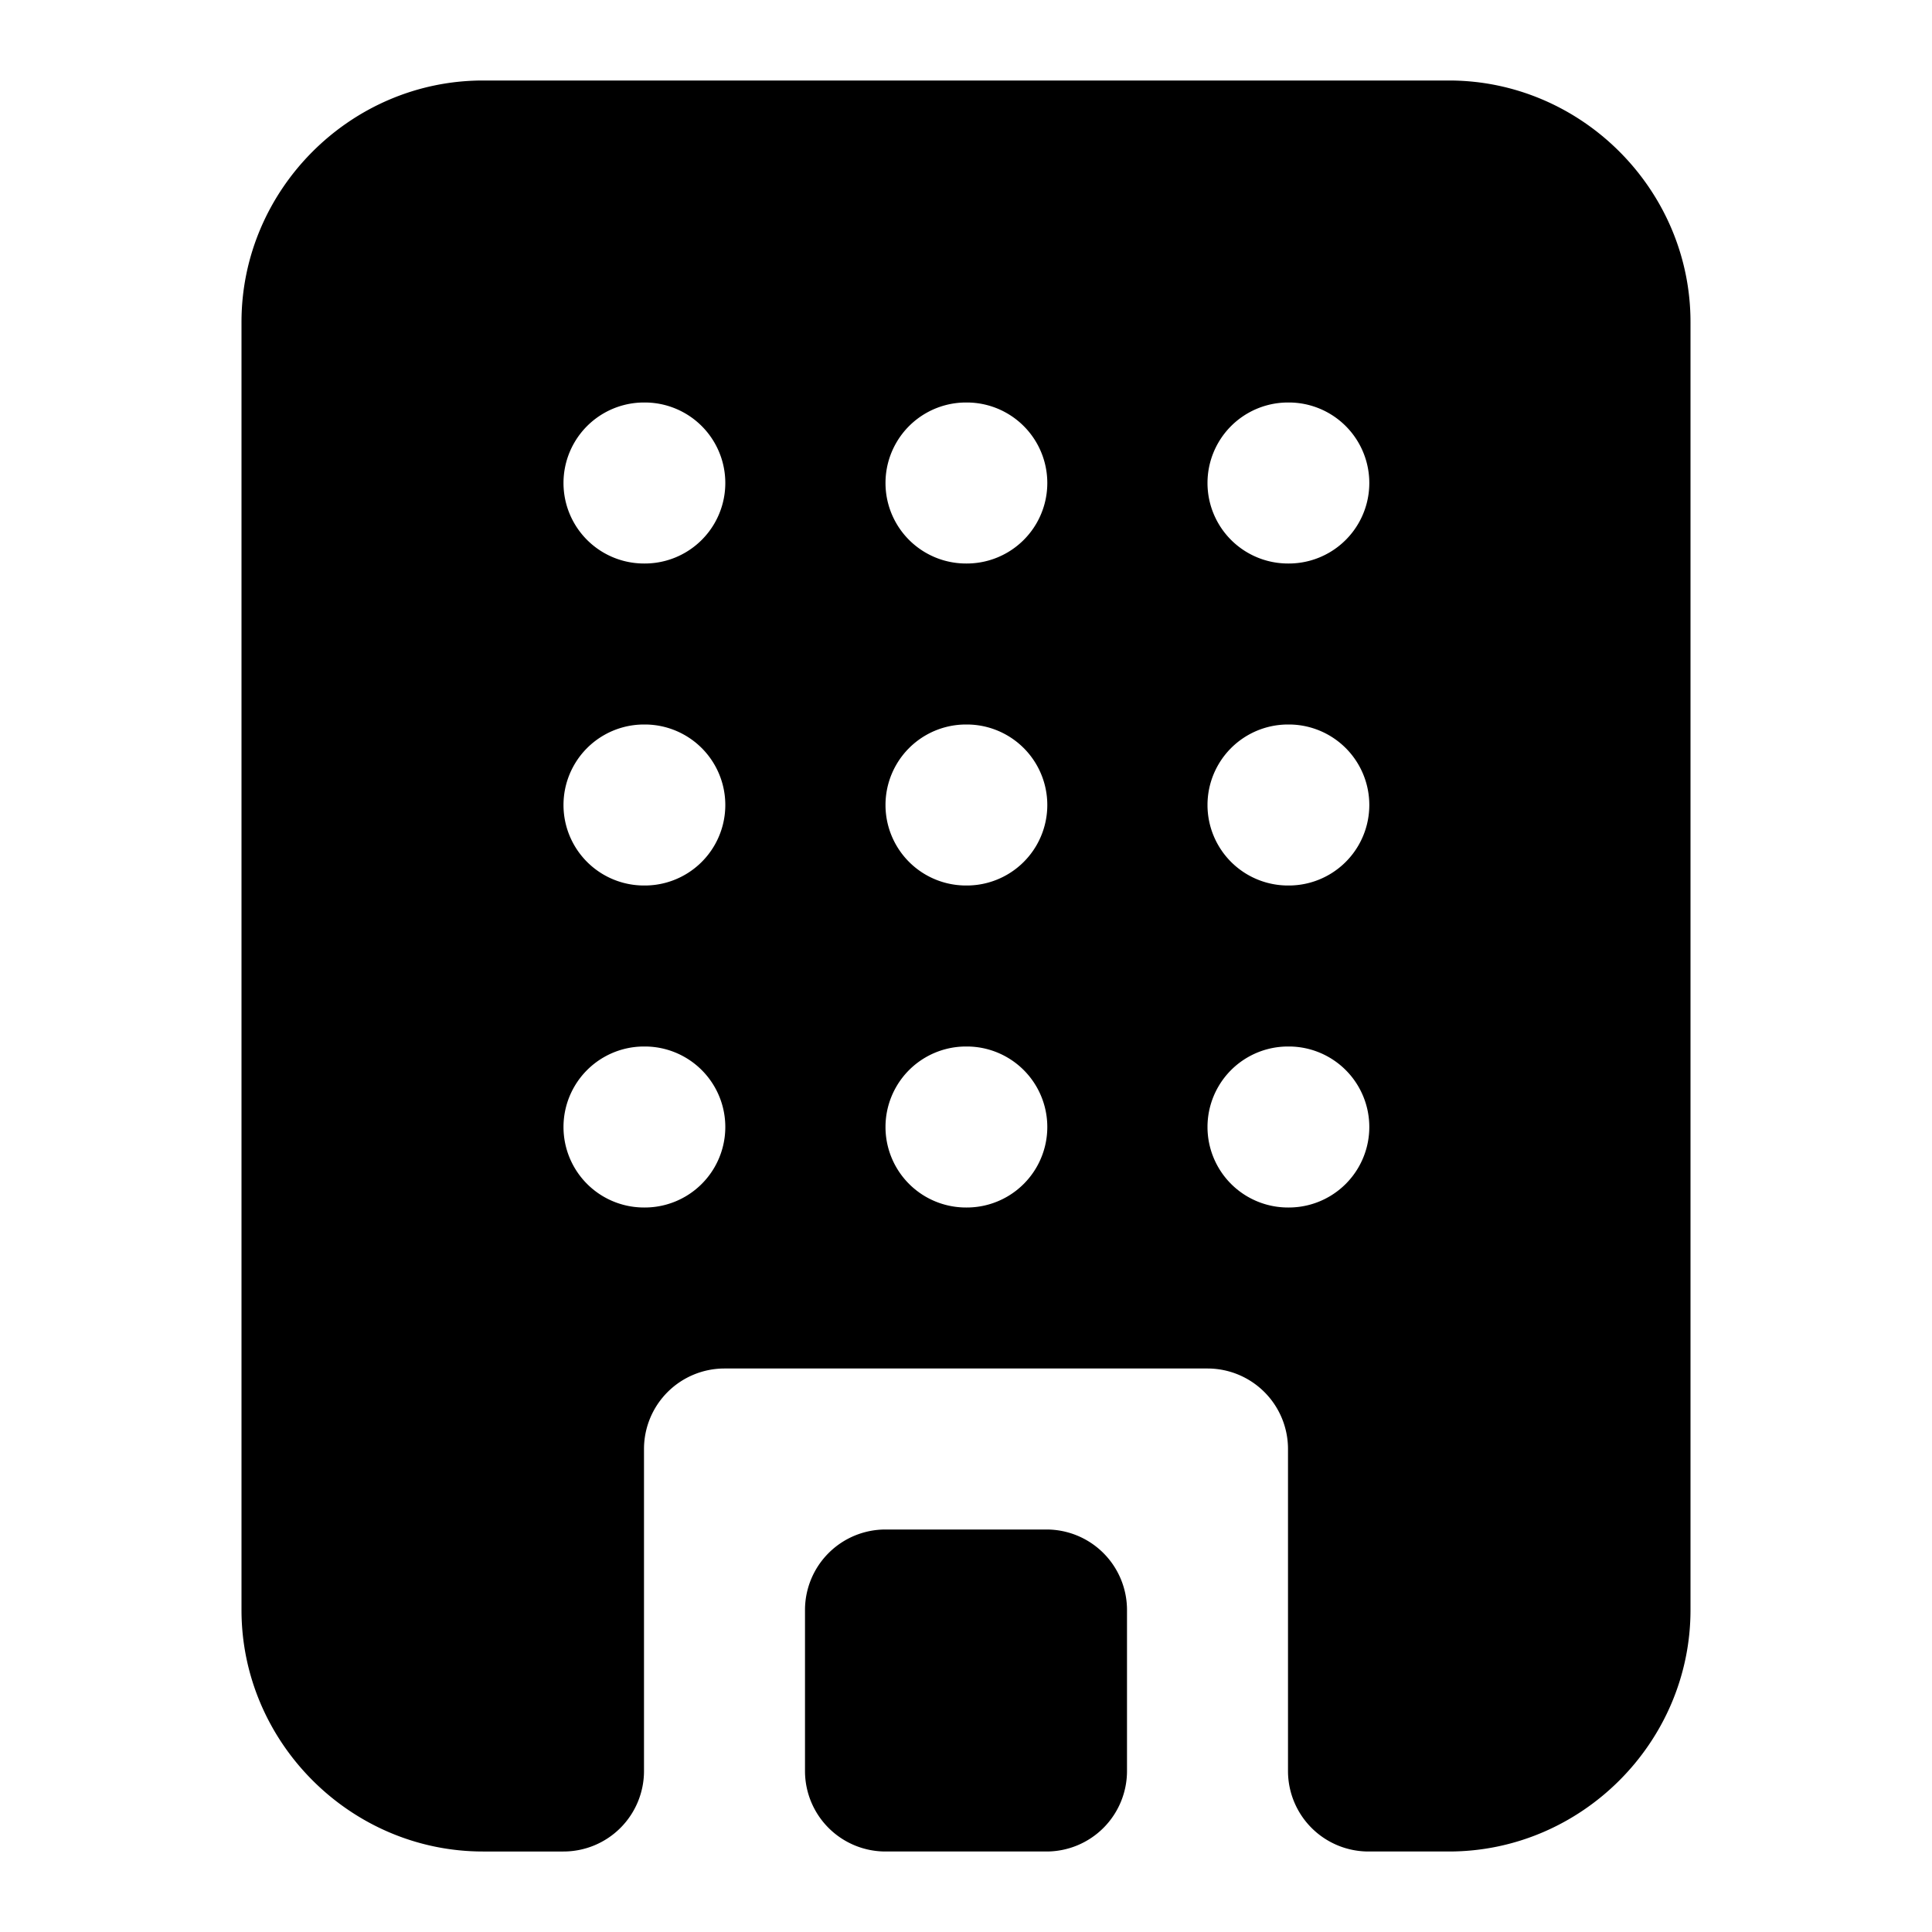 <svg xmlns="http://www.w3.org/2000/svg" width="24" height="24" viewBox="0 0 24 24"><path d="M14 22v-2a1 1 45 0 0-1-1h-2a1 1 135 0 0-1 1v2a1 1 45 0 0 1 1h2a1 1 135 0 0 1-1z"/><path d="M6 1C4.355 1 3 2.355 3 4v16c0 1.645 1.355 3 3 3h1a1 1 135 0 0 1-1v-4a1 1 0 0 1 1-1h6a1 1 0 0 1 1 1v4a1 1 45 0 0 1 1h1c1.645 0 3-1.355 3-3V4c0-1.645-1.355-3-3-3Zm2 4h.01a1 1 0 0 1 0 2H8a1 1 0 0 1 0-2Zm4 0h.01a1 1 0 0 1 0 2H12a1 1 0 0 1 0-2Zm4 0h.01a1 1 0 0 1 0 2H16a1 1 0 0 1 0-2ZM8 9h.01a1 1 0 0 1 0 2H8a1 1 0 0 1 0-2Zm4 0h.01a1 1 0 0 1 0 2H12a1 1 0 0 1 0-2zm4 0h.01a1 1 0 0 1 0 2H16a1 1 0 0 1 0-2zm-8 4h.01a1 1 0 0 1 0 2H8a1 1 0 0 1 0-2Zm4 0h.01a1 1 0 0 1 0 2H12a1 1 0 0 1 0-2zm4 0h.01a1 1 0 0 1 0 2H16a1 1 0 0 1 0-2z"/></svg>